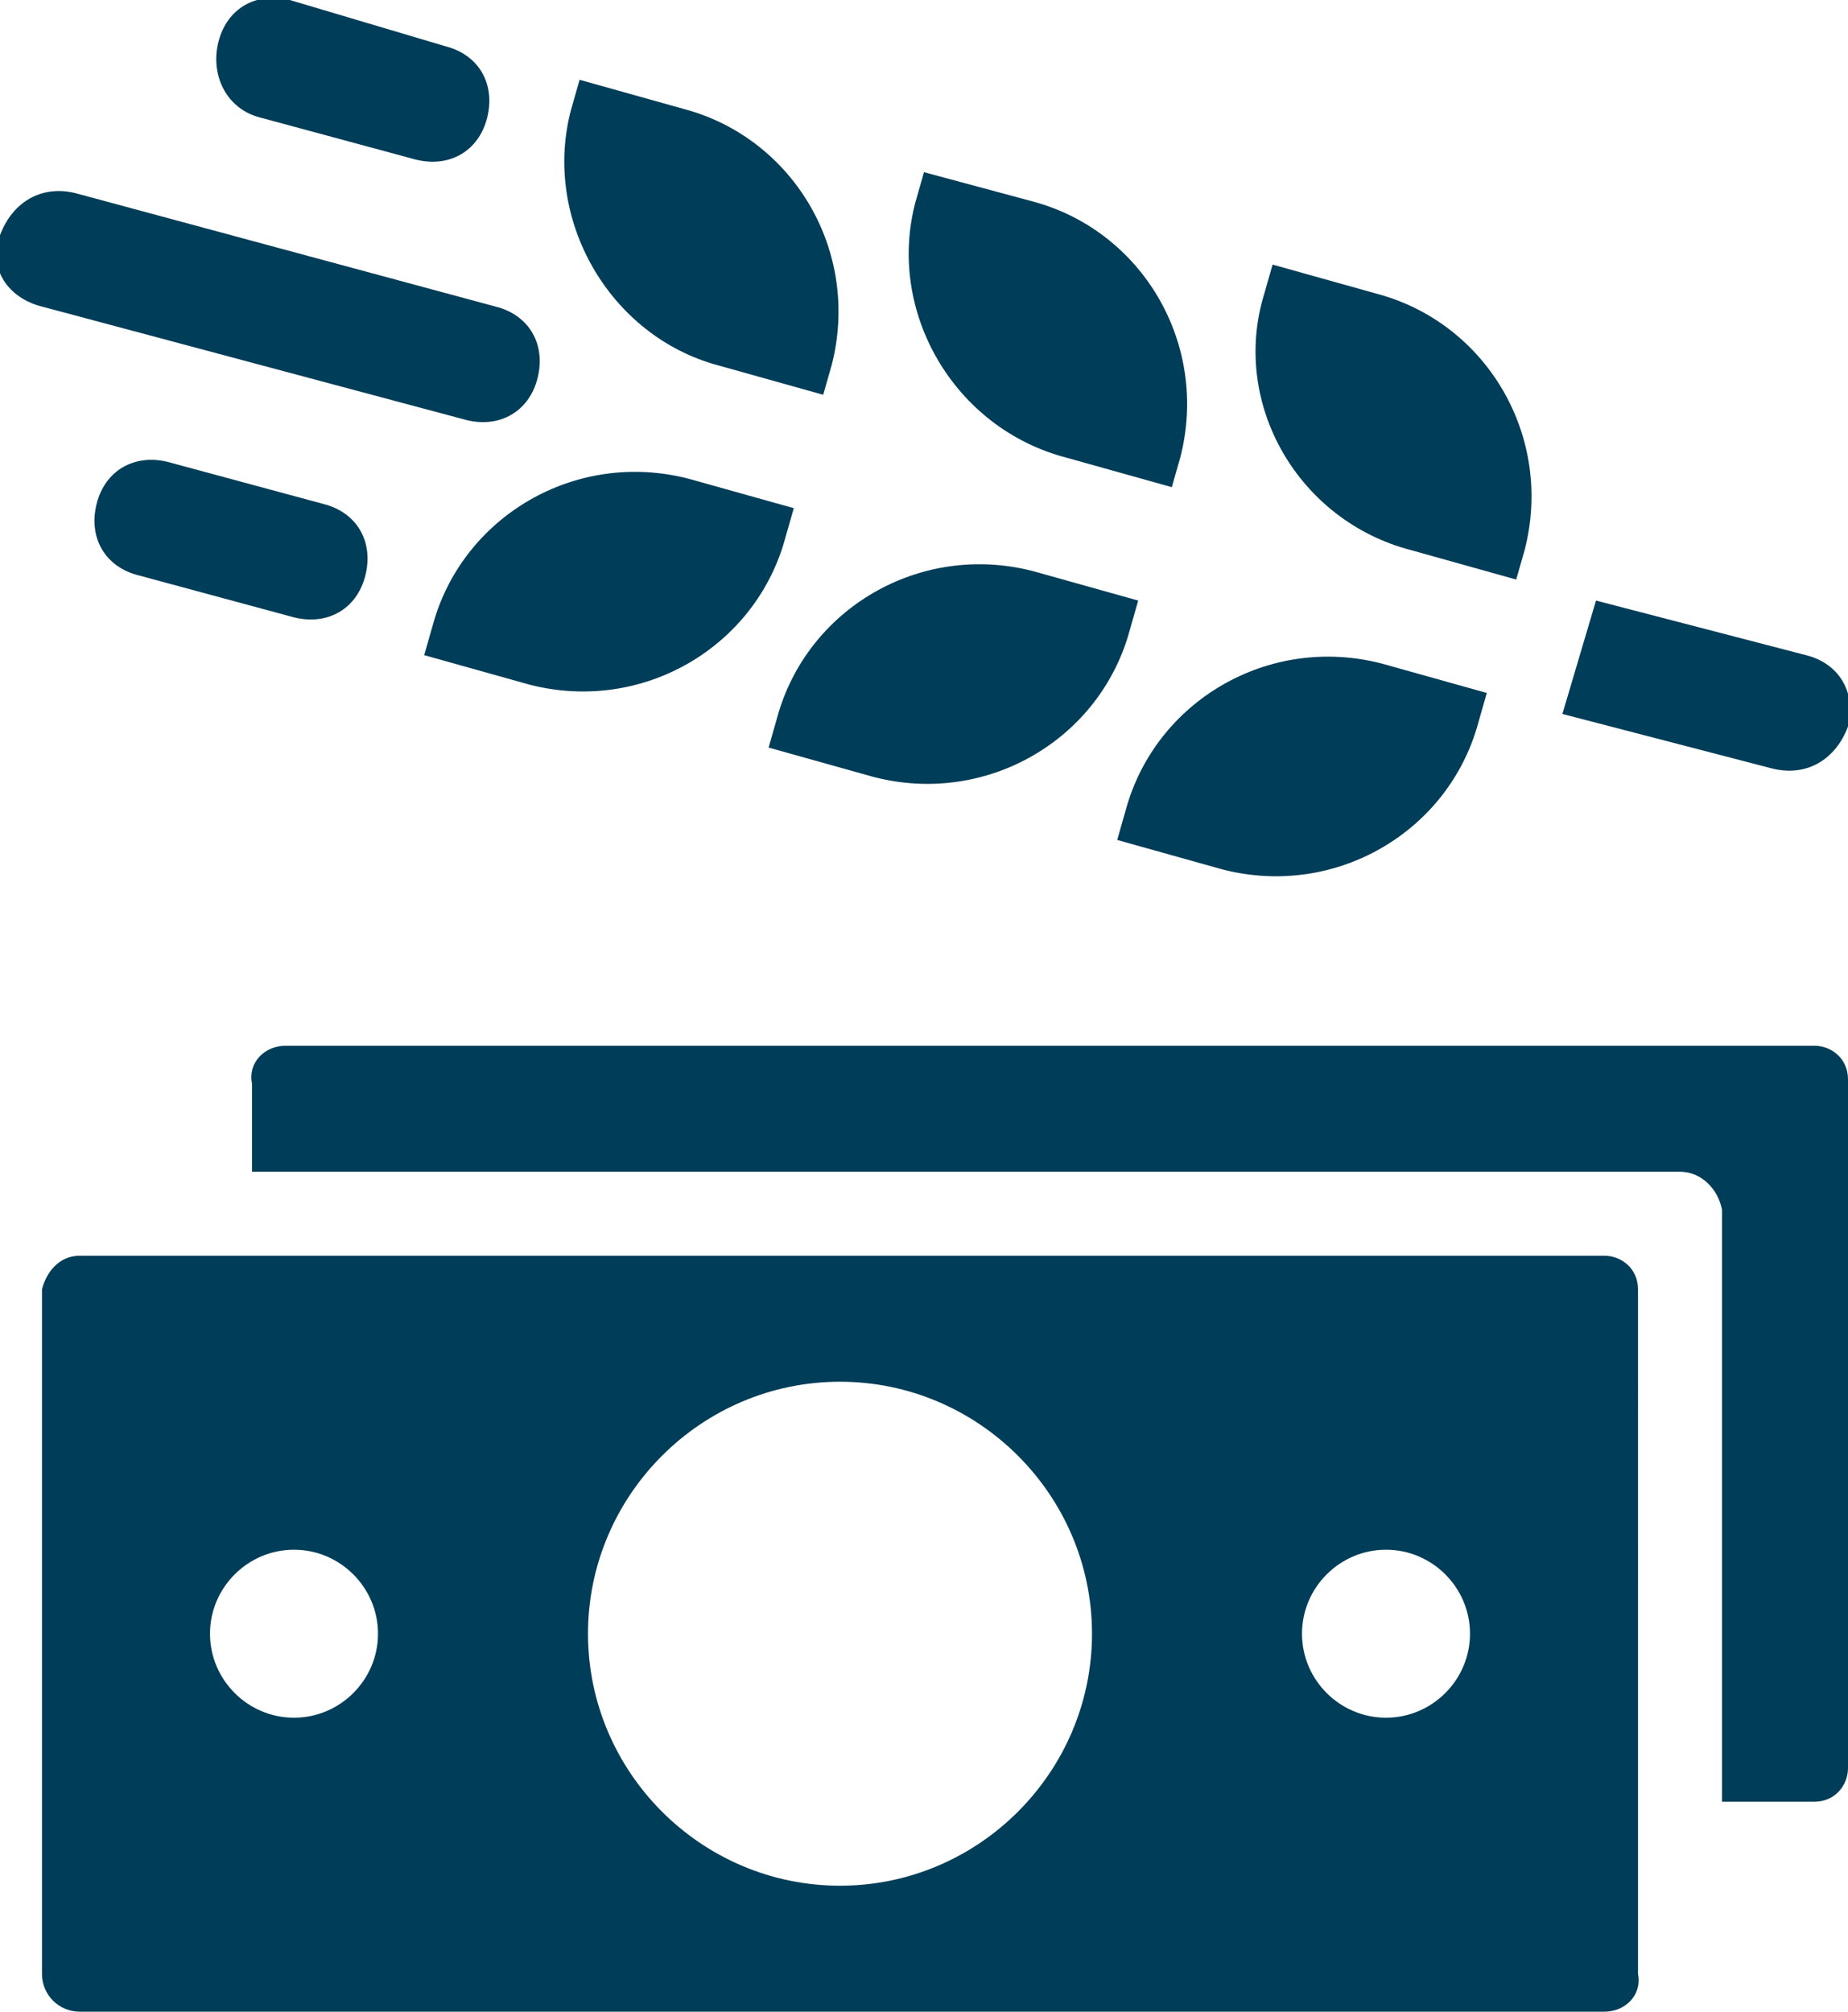 <?xml version="1.0" encoding="utf-8"?>
<!-- Generator: Adobe Illustrator 25.0.0, SVG Export Plug-In . SVG Version: 6.00 Build 0)  -->
<svg version="1.1" id="Layer_1" xmlns="http://www.w3.org/2000/svg" xmlns:xlink="http://www.w3.org/1999/xlink" x="0px"
	y="0px" viewBox="0 0 44 47.9" style="enable-background:new 0 0 44 47.9;" xml:space="preserve">
	<style type="text/css">
		.st0 {
			fill: #003D58;
		}
	</style>
	<g id="Layer_2_1_">
		<g id="Icons">
			<path class="st0" d="M43.2,24.9H6.8c-0.5,0-0.9,0.4-0.8,0.9v2.1h34c0.5,0,0.9,0.4,1,0.9c0,0,0,0,0,0v14.1h2.2
			c0.5,0,0.8-0.4,0.8-0.8c0,0,0,0,0,0V25.7C44,25.2,43.6,24.9,43.2,24.9z" />
			<path class="st0" d="M38.2,29.9H1.9c-0.5,0-0.8,0.4-0.9,0.8c0,0,0,0,0,0V47c0,0.5,0.4,0.9,0.9,0.9h36.3c0.5,0,0.9-0.4,0.8-0.9
			V30.7C39,30.2,38.6,29.9,38.2,29.9C38.2,29.9,38.2,29.9,38.2,29.9z M7,40.9c-1.1,0-2-0.9-2-2s0.9-2,2-2s2,0.9,2,2
			C9,40,8.1,40.9,7,40.9z M20,44.9c-3.3,0-6-2.7-6-6s2.7-6,6-6s6,2.7,6,6C26,42.2,23.3,44.9,20,44.9z M33,40.9c-1.1,0-2-0.9-2-2
			s0.9-2,2-2c1.1,0,2,0.9,2,2C35,40,34.1,40.9,33,40.9z" />
			<path class="st0" d="M18.9,12.1l-2.5-0.7c-2.7-0.7-5.4,0.9-6.1,3.5l-0.2,0.7l2.5,0.7c2.7,0.7,5.4-0.9,6.1-3.5c0,0,0,0,0,0
			L18.9,12.1z" />
			<path class="st0" d="M18.3,17.8l2.5,0.7c2.7,0.7,5.4-0.9,6.1-3.5l0.2-0.7l-2.5-0.7c-2.7-0.7-5.4,0.9-6.1,3.5c0,0,0,0,0,0
			L18.3,17.8z" />
			<path class="st0"
				d="M26.6,20l2.5,0.7c2.7,0.7,5.4-0.9,6.1-3.5c0,0,0,0,0,0l0.2-0.7l-2.5-0.7c-2.7-0.7-5.4,0.9-6.1,3.5L26.6,20z" />
			<path class="st0" d="M17.1,8.7l2.5,0.7l0.2-0.7c0.7-2.7-0.9-5.4-3.5-6.1l-2.5-0.7l-0.2,0.7C12.9,5.2,14.5,8,17.1,8.7
			C17.1,8.7,17.1,8.7,17.1,8.7z" />
			<path class="st0" d="M25.4,10.9l2.5,0.7l0.2-0.7c0.7-2.7-0.9-5.4-3.5-6.1L22,4.1l-0.2,0.7C21.1,7.4,22.7,10.2,25.4,10.9
			C25.4,10.9,25.4,10.9,25.4,10.9z" />
			<path class="st0" d="M33.6,13.1l2.5,0.7l0.2-0.7c0.7-2.7-0.9-5.4-3.5-6.1c0,0,0,0,0,0l-2.5-0.7L30.1,7
			C29.3,9.6,30.9,12.4,33.6,13.1z" />
			<path class="st0" d="M44,17.3c0.2-0.8-0.2-1.5-1-1.7c0,0,0,0,0,0l-5-1.3L37.2,17l5,1.3C43,18.5,43.7,18.1,44,17.3
			C44,17.3,44,17.3,44,17.3z" />
			<path class="st0" d="M4,11c-0.8-0.2-1.5,0.2-1.7,1c-0.2,0.8,0.2,1.5,1,1.7l3.7,1c0.8,0.2,1.5-0.2,1.7-1c0.2-0.8-0.2-1.5-1-1.7
			c0,0,0,0,0,0L4,11z" />
			<path class="st0" d="M6.2,2.8l3.7,1c0.8,0.2,1.5-0.2,1.7-1c0.2-0.8-0.2-1.5-1-1.7L6.9,0c-0.8-0.2-1.5,0.2-1.7,1
			C5,1.8,5.4,2.6,6.2,2.8z" />
			<path class="st0"
				d="M11.1,10c0.8,0.2,1.5-0.2,1.7-1c0.2-0.8-0.2-1.5-1-1.7L1.8,4.6C1,4.4,0.3,4.8,0,5.6s0.2,1.5,1,1.7L11.1,10z" />
		</g>
	</g>
</svg>